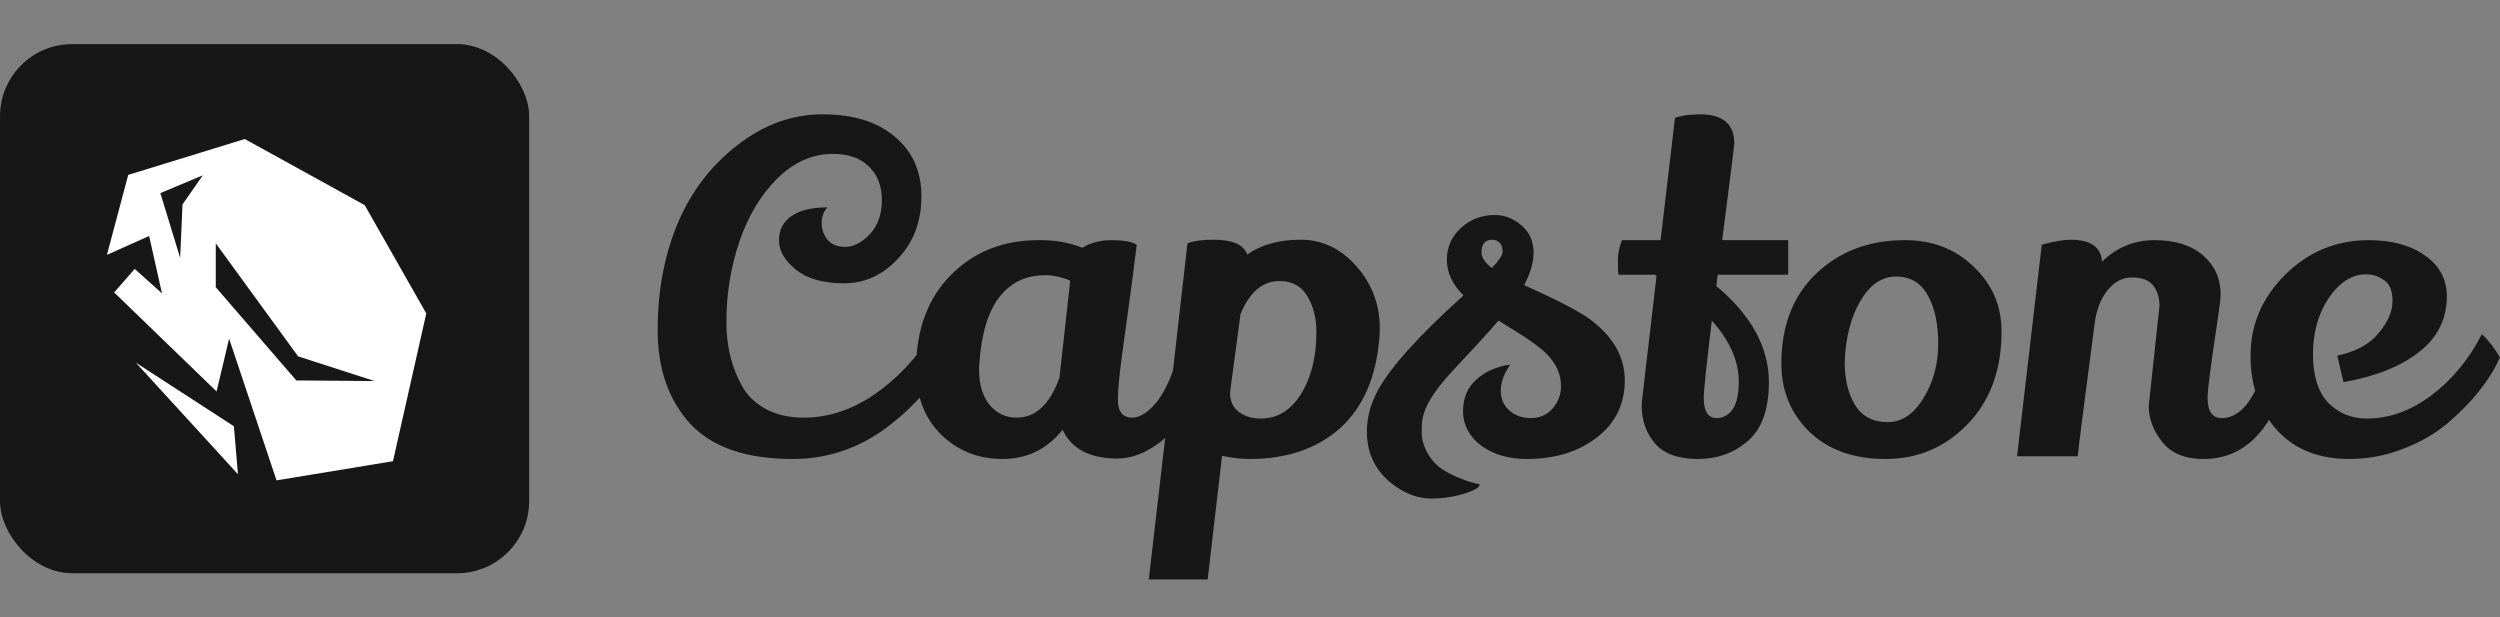<svg width="652" height="161" viewBox="0 0 652 161" fill="none" xmlns="http://www.w3.org/2000/svg">
<rect x="0" y="0" width="652" height="161" fill="#808080" stroke="none"/>
<rect y="11.5" width="138" height="138" rx="18.818" fill="#171717"/>
<path d="M63.837 36.254L33.442 45.612L27.887 66.466L36.913 62.436L38.896 61.552L39.37 63.67L41.032 71.1L42.248 76.518L38.118 72.809L35.133 70.127L29.774 76.269L56.485 102.095L58.318 94.368L59.748 88.315L61.724 94.214L72.116 125.28L102.487 120.283L111.175 81.746L95.117 53.505L63.837 36.254ZM52.883 45.725L47.601 53.303L46.984 67.249L41.821 50.36L52.883 45.725ZM56.271 63.463L77.753 92.944L97.674 99.377L77.284 99.217L56.271 74.91V63.463V63.463ZM35.447 94.6L62.057 123.678L61 111.168L35.447 94.6Z" fill="white"/>
<path d="M206.673 119.703C194.563 119.703 185.657 116.617 179.953 110.445C174.328 104.273 171.516 96.148 171.516 86.07C171.516 75.913 173.234 66.694 176.672 58.413C180.188 50.053 185.383 43.217 192.258 37.904C199.134 32.514 206.556 29.818 214.525 29.818C222.572 29.818 228.861 31.771 233.392 35.678C238.002 39.506 240.306 44.701 240.306 51.264C240.306 57.749 238.275 63.139 234.212 67.436C230.228 71.733 225.54 73.882 220.15 73.882C214.759 73.882 210.579 72.71 207.61 70.366C204.641 67.944 203.157 65.405 203.157 62.749C203.157 60.014 204.212 57.905 206.321 56.42C208.509 54.858 211.673 54.077 215.814 54.077C214.798 55.092 214.29 56.459 214.29 58.178C214.29 59.819 214.798 61.264 215.814 62.514C216.829 63.764 218.392 64.389 220.501 64.389C222.611 64.389 224.72 63.296 226.83 61.108C228.939 58.842 229.994 55.873 229.994 52.202C229.994 48.53 228.861 45.6 226.595 43.412C224.408 41.225 221.283 40.131 217.22 40.131C211.907 40.131 207.063 42.279 202.688 46.576C198.391 50.873 195.11 56.342 192.844 62.983C190.579 69.624 189.446 76.616 189.446 83.96C189.446 90.288 190.813 95.874 193.547 100.718C194.954 103.218 197.024 105.211 199.759 106.695C202.571 108.179 205.852 108.922 209.603 108.922C216.009 108.922 222.181 106.89 228.119 102.828C234.056 98.687 239.056 93.374 243.119 86.89L247.103 94.038C242.494 101.539 236.713 107.711 229.759 112.555C222.806 117.32 215.11 119.703 206.673 119.703ZM291.424 119.586C284.237 119.586 279.471 117.086 277.127 112.086C273.064 117.164 267.83 119.703 261.424 119.703C255.095 119.703 249.744 117.555 245.368 113.258C241.071 108.961 238.923 103.297 238.923 96.265C238.923 86.031 241.931 77.866 247.947 71.772C253.962 65.678 261.58 62.632 270.799 62.632C271.033 62.632 271.268 62.632 271.502 62.632C275.408 62.632 279.002 63.296 282.283 64.624C284.393 63.296 286.932 62.632 289.901 62.632C292.948 62.632 295.135 63.022 296.463 63.803C295.76 69.585 295.018 75.288 294.237 80.913C293.456 86.46 292.909 90.406 292.596 92.749C291.893 98.062 291.541 101.89 291.541 104.234C291.541 107.359 292.791 108.922 295.292 108.922C297.245 108.922 299.315 107.633 301.503 105.054C303.69 102.398 305.604 98.257 307.245 92.632C309.511 94.663 311.073 96.929 311.933 99.429C309.667 106.851 306.62 112.086 302.792 115.133C298.963 118.102 295.174 119.586 291.424 119.586ZM272.557 71.772C267.556 71.772 263.572 73.686 260.603 77.515C257.712 81.265 255.994 86.89 255.447 94.39C255.369 95.093 255.33 95.757 255.33 96.382C255.33 100.21 256.228 103.257 258.025 105.523C259.9 107.789 262.283 108.922 265.174 108.922C270.096 108.922 273.807 105.445 276.307 98.492L279.119 73.179C276.854 72.241 274.666 71.772 272.557 71.772ZM316.368 62.514C321.447 62.514 324.415 63.803 325.275 66.382C328.947 63.803 333.595 62.514 339.22 62.514C344.846 62.514 349.689 64.819 353.752 69.428C357.815 74.038 359.846 79.429 359.846 85.601C359.846 86.46 359.807 87.359 359.729 88.296C358.869 98.531 355.432 106.343 349.416 111.734C343.4 117.047 335.548 119.703 325.861 119.703C323.673 119.703 321.29 119.43 318.712 118.883L314.962 151.11H299.61C304.61 108.062 307.97 78.843 309.689 63.452C311.329 62.827 313.556 62.514 316.368 62.514ZM343.322 86.421C343.322 82.984 342.541 79.937 340.978 77.28C339.416 74.624 336.994 73.296 333.713 73.296C329.259 73.296 325.861 76.186 323.517 81.968C321.954 93.531 321.056 100.25 320.822 102.125C320.743 104.468 321.486 106.226 323.048 107.398C324.611 108.57 326.525 109.156 328.791 109.156C332.775 109.156 336.056 107.359 338.635 103.765C341.76 99.312 343.322 93.531 343.322 86.421ZM414.491 83.14C420.663 87.671 423.749 93.023 423.749 99.195C423.749 105.367 421.327 110.328 416.484 114.078C411.64 117.828 405.546 119.703 398.202 119.703C393.436 119.703 389.452 118.531 386.249 116.187C383.123 113.766 381.561 110.797 381.561 107.281C381.561 103.765 382.733 100.992 385.077 98.96C387.42 96.851 390.35 95.562 393.866 95.093C392.225 97.437 391.405 99.703 391.405 101.89C391.405 104 392.147 105.718 393.632 107.047C395.116 108.375 396.991 109.039 399.257 109.039C401.522 109.039 403.397 108.218 404.882 106.578C406.366 104.859 407.108 102.906 407.108 100.718C407.108 97.124 405.429 93.921 402.069 91.109C400.038 89.468 397.85 87.945 395.507 86.538C393.163 85.054 391.913 84.273 391.756 84.195C391.444 83.96 391.131 83.765 390.819 83.609C389.413 85.249 387.381 87.515 384.725 90.406C382.069 93.218 379.959 95.484 378.397 97.203C374.022 101.968 371.561 105.953 371.014 109.156C370.858 109.781 370.779 110.992 370.779 112.789C370.779 114.508 371.287 116.305 372.303 118.18C373.397 120.055 374.686 121.461 376.17 122.399C377.655 123.336 379.1 124.078 380.506 124.625C381.991 125.25 383.241 125.68 384.256 125.914C385.35 126.149 385.897 126.305 385.897 126.383C385.897 126.93 385.038 127.555 383.319 128.258C380.116 129.43 376.756 130.016 373.24 130.016C369.803 130.016 366.443 128.766 363.162 126.266C358.709 122.828 356.482 118.258 356.482 112.555C356.482 109.039 357.381 105.562 359.178 102.125C362.381 96.031 369.881 87.671 381.678 77.046C378.787 74.155 377.342 71.069 377.342 67.788C377.342 64.507 378.553 61.733 380.975 59.467C383.475 57.202 386.405 56.069 389.764 56.069C392.811 56.069 395.468 57.28 397.733 59.702C399.218 61.342 399.96 63.413 399.96 65.913C399.96 68.413 399.139 71.225 397.499 74.35C405.858 78.101 411.523 81.03 414.491 83.14ZM389.061 69.897C390.936 67.944 391.874 66.538 391.874 65.678C391.874 63.725 391.014 62.67 389.295 62.514C387.342 62.514 386.366 63.608 386.366 65.796C386.366 67.124 387.264 68.491 389.061 69.897ZM452.303 37.436C452.303 37.904 451.248 46.303 449.139 62.632H466.365V71.655H447.967L447.615 74.585C456.756 82.241 461.326 90.601 461.326 99.664C461.326 106.773 459.49 111.89 455.818 115.016C452.225 118.141 447.888 119.703 442.81 119.703C437.732 119.703 434.021 118.375 431.677 115.719C429.333 112.984 428.161 109.703 428.161 105.875C428.161 105.015 428.24 104.078 428.396 103.062L432.029 71.889L431.56 71.655H422.068C421.989 70.874 421.95 69.624 421.95 67.905C421.95 66.108 422.302 64.35 423.005 62.632H433.083L436.834 30.756C438.474 30.131 440.662 29.818 443.396 29.818C449.334 29.818 452.303 32.357 452.303 37.436ZM453.475 99.546C453.475 94.156 451.131 88.843 446.443 83.609C445.037 95.249 444.334 101.968 444.334 103.765C444.334 107.281 445.467 109.039 447.732 109.039C449.373 109.039 450.74 108.297 451.834 106.812C452.928 105.25 453.475 102.828 453.475 99.546ZM496.806 62.632C503.993 62.632 509.97 64.936 514.736 69.546C519.58 74.155 522.002 79.78 522.002 86.421C522.002 96.499 519.033 104.586 513.095 110.679C507.236 116.695 500.126 119.703 491.766 119.703C483.407 119.703 476.766 117.32 471.844 112.555C467 107.789 464.578 101.89 464.578 94.859C464.578 85.015 467.586 77.202 473.602 71.421C479.696 65.561 487.43 62.632 496.806 62.632ZM494.462 72.124C490.79 72.124 487.704 74.233 485.204 78.452C482.704 82.671 481.337 87.984 481.102 94.39C481.102 98.921 482.001 102.671 483.798 105.64C485.673 108.609 488.485 110.094 492.235 110.094C495.985 110.094 499.11 108.023 501.61 103.882C504.189 99.742 505.478 95.015 505.478 89.702C505.478 84.39 504.579 80.171 502.782 77.046C500.985 73.765 498.212 72.124 494.462 72.124ZM560.385 105.875L563.198 79.741C563.198 77.632 562.651 75.874 561.557 74.468C560.463 73.061 558.627 72.358 556.049 72.358C553.549 72.358 551.4 73.491 549.604 75.757C547.885 77.944 546.791 80.718 546.322 84.077C543.51 105.484 542.025 117.125 541.869 119H526.048L532.494 63.803C535.775 62.944 538.275 62.514 539.994 62.514C545.228 62.514 547.963 64.428 548.197 68.257C552.025 64.507 556.596 62.632 561.909 62.632C567.299 62.632 571.518 63.96 574.565 66.616C577.612 69.272 579.135 72.632 579.135 76.694C579.135 77.788 578.901 79.859 578.432 82.905C576.635 94.781 575.737 101.695 575.737 103.648C575.737 107.242 576.948 109.039 579.37 109.039C584.682 109.039 588.706 103.492 591.44 92.398C594.097 95.21 595.698 97.437 596.245 99.078C592.105 112.828 584.917 119.703 574.682 119.703C569.838 119.703 566.245 118.219 563.901 115.25C561.557 112.281 560.385 109.156 560.385 105.875ZM609.553 92.749C614.397 91.734 617.99 89.781 620.334 86.89C622.756 83.999 623.967 81.226 623.967 78.569C623.967 75.835 623.225 73.999 621.741 73.061C620.334 72.046 618.772 71.538 617.053 71.538C613.381 71.538 610.139 73.608 607.326 77.749C604.592 81.812 603.224 86.695 603.224 92.398C603.224 98.023 604.553 102.242 607.209 105.054C609.943 107.789 613.303 109.156 617.287 109.156C623.147 109.156 628.772 107.125 634.163 103.062C639.553 98.999 643.929 93.687 647.288 87.124C649.007 88.765 650.569 90.796 651.976 93.218C649.397 99.078 644.827 104.82 638.264 110.445C634.983 113.18 631.077 115.406 626.545 117.125C622.092 118.844 617.483 119.703 612.717 119.703C604.904 119.703 598.732 117.32 594.201 112.555C589.357 107.398 586.935 100.796 586.935 92.749C586.935 84.702 589.943 77.671 595.959 71.655C602.053 65.639 609.318 62.632 617.756 62.632C623.772 62.632 628.655 63.96 632.405 66.616C636.155 69.194 638.069 72.71 638.147 77.163C638.147 83.179 635.725 88.062 630.881 91.812C626.116 95.562 619.553 98.179 611.193 99.664L609.553 92.749Z" fill="#171717"/>
</svg>
